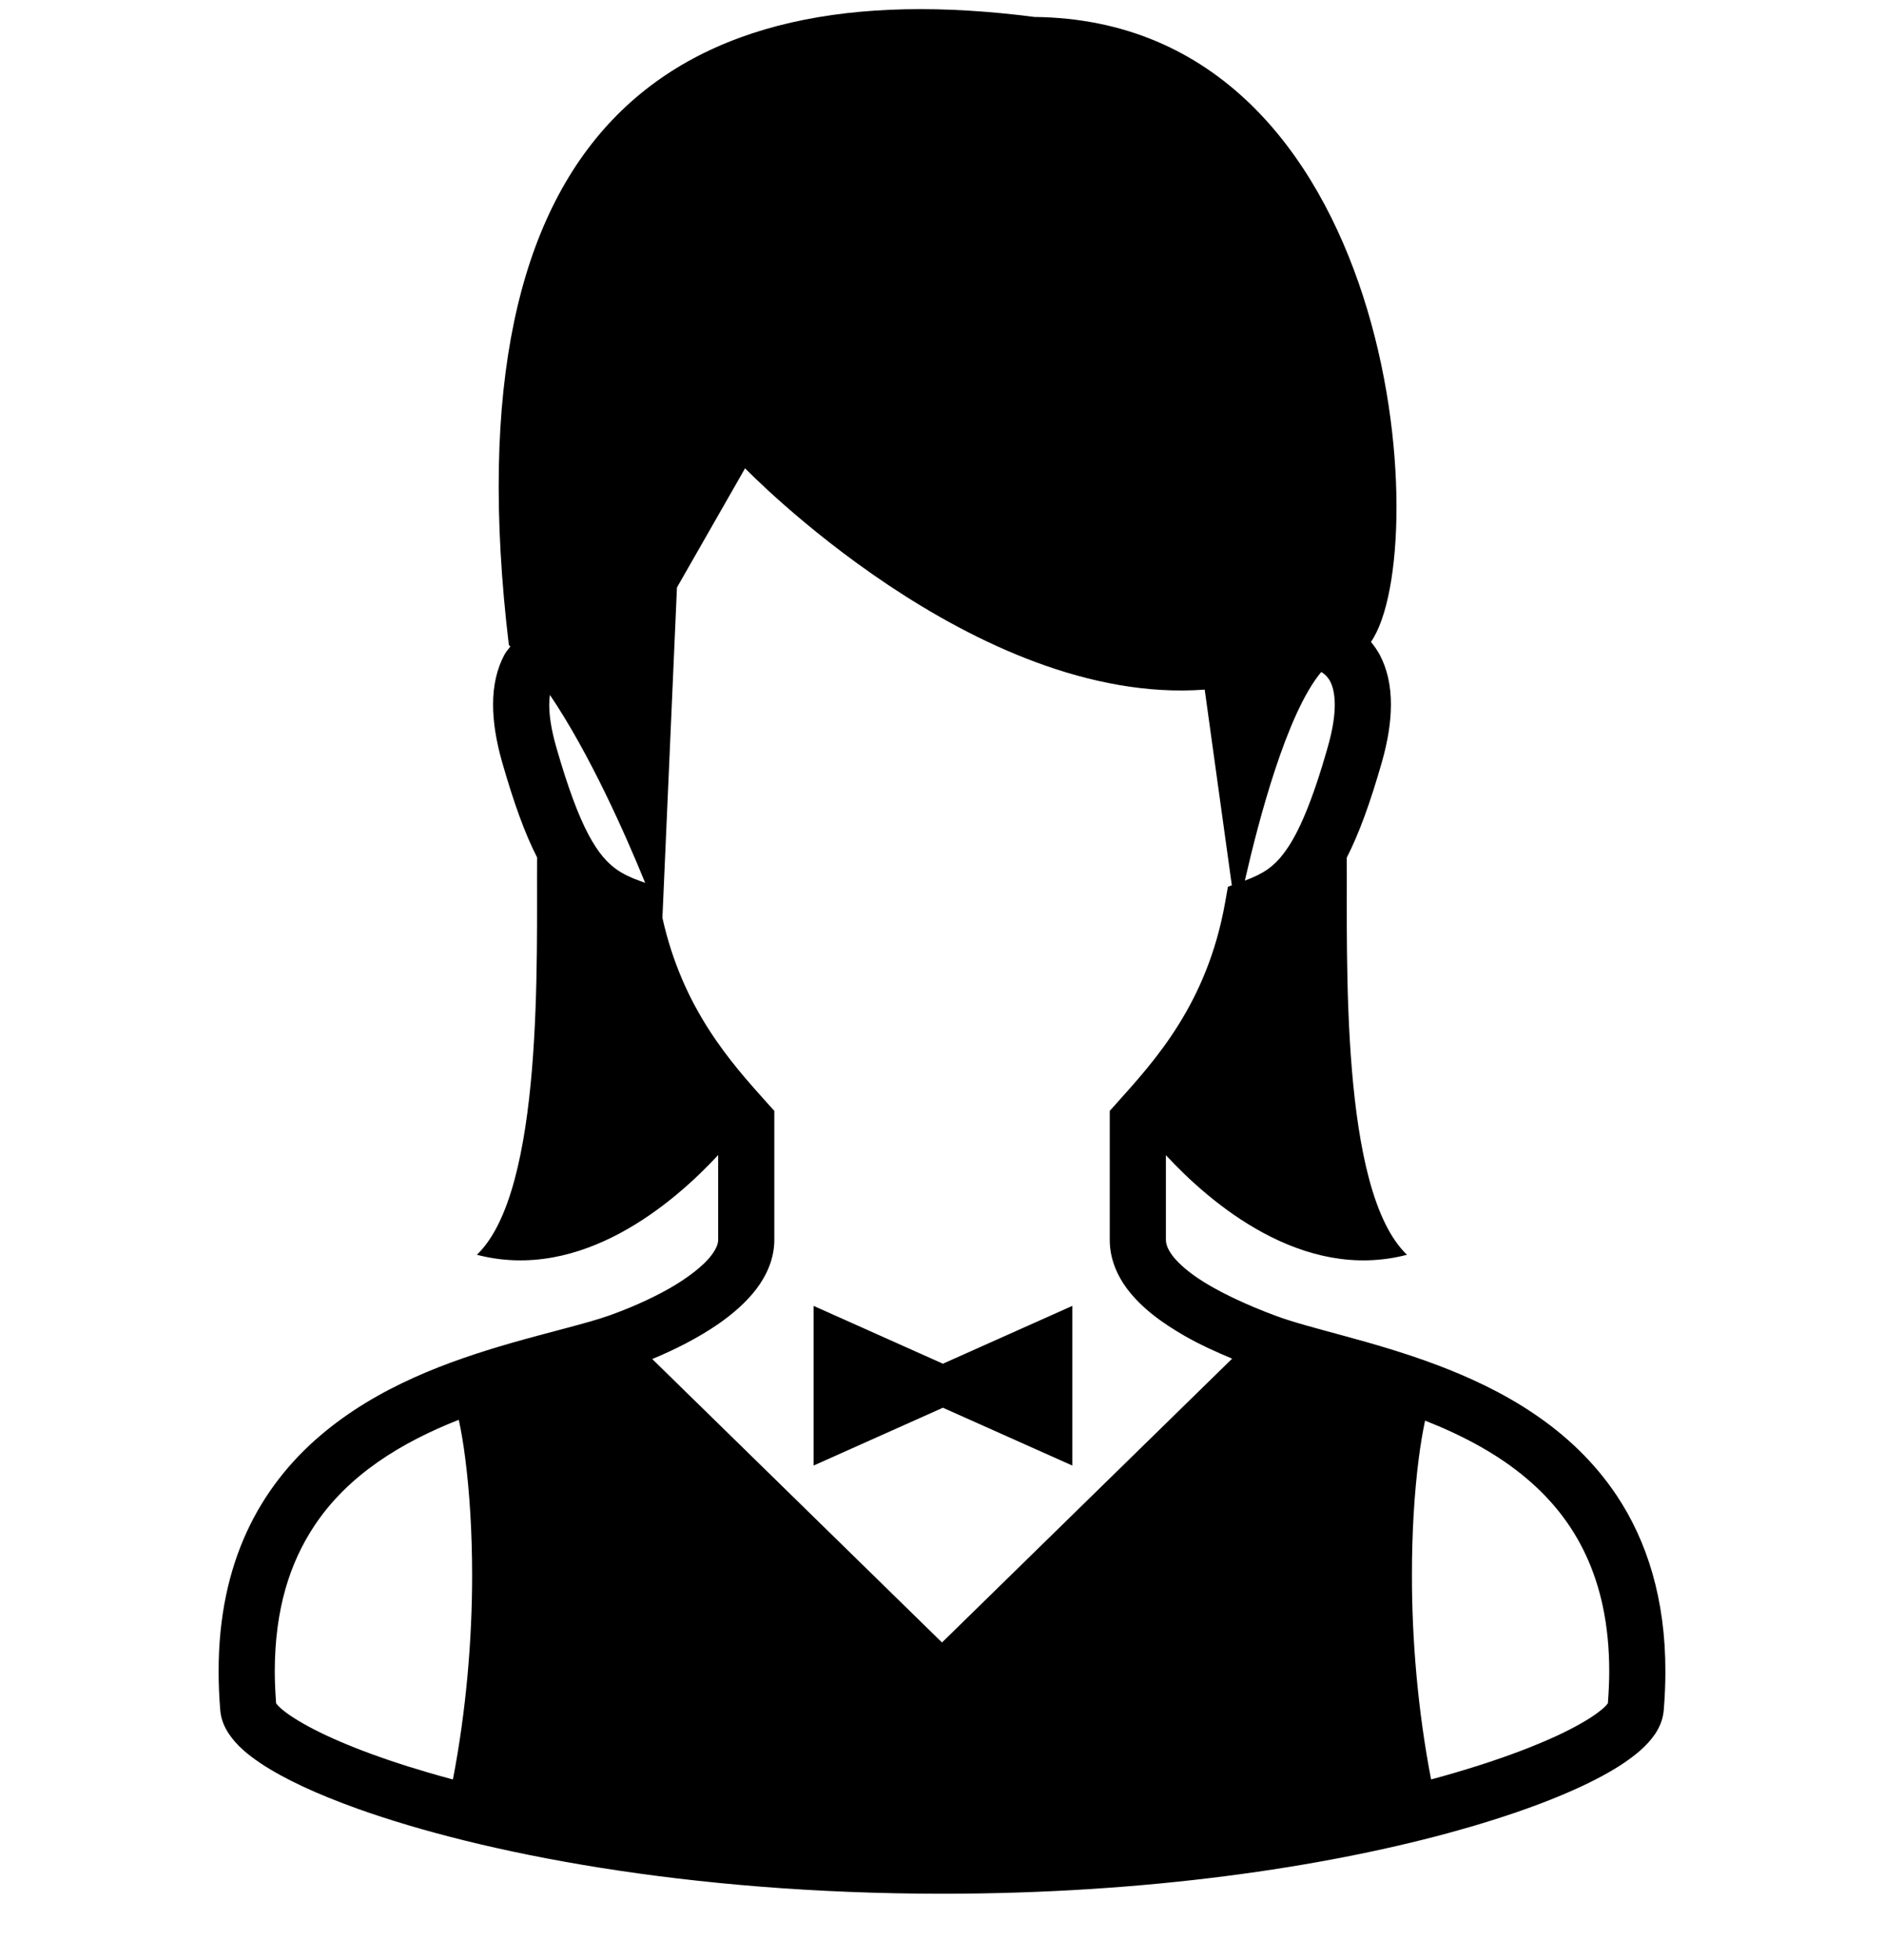 <svg width="25" height="26" viewBox="0 0 25 26" fill="none" xmlns="http://www.w3.org/2000/svg">
<g clip-path="url(#clip0_1_336)">
<path d="M21.452 19.837C20.847 18.932 19.929 18.431 19.066 18.106C18.634 17.943 18.21 17.823 17.837 17.721C17.465 17.62 17.142 17.535 16.925 17.453C16.544 17.311 16.143 17.129 15.862 16.932C15.722 16.834 15.614 16.733 15.552 16.648C15.489 16.56 15.472 16.5 15.471 16.446C15.471 16.144 15.471 15.781 15.471 15.324C16.059 15.958 17.281 17.008 18.67 16.645C17.777 15.791 17.88 12.704 17.871 11.377C18.034 11.057 18.181 10.655 18.337 10.11C18.419 9.822 18.457 9.571 18.457 9.347C18.458 9.09 18.405 8.867 18.308 8.685C18.274 8.622 18.234 8.566 18.192 8.515C19.039 7.296 18.558 0.277 13.727 0.225C8.926 -0.396 5.933 1.693 6.752 8.555C6.759 8.561 6.765 8.57 6.772 8.576C6.746 8.613 6.715 8.644 6.693 8.686C6.596 8.867 6.542 9.09 6.543 9.348C6.543 9.571 6.581 9.822 6.663 10.11C6.819 10.653 6.964 11.056 7.127 11.374C7.118 12.7 7.221 15.791 6.328 16.645C7.719 17.008 8.942 15.956 9.53 15.322C9.53 15.78 9.53 16.143 9.53 16.446C9.53 16.491 9.512 16.556 9.442 16.649C9.34 16.787 9.127 16.953 8.876 17.095C8.624 17.238 8.336 17.361 8.083 17.451C7.786 17.556 7.308 17.665 6.772 17.819C5.967 18.052 5.015 18.387 4.241 19.051C3.854 19.383 3.515 19.8 3.276 20.318C3.037 20.836 2.9 21.451 2.901 22.172C2.901 22.339 2.908 22.511 2.923 22.69C2.934 22.816 2.982 22.917 3.038 23.001C3.144 23.158 3.285 23.274 3.462 23.393C3.773 23.599 4.202 23.799 4.752 23.996C6.398 24.583 9.123 25.12 12.5 25.121C15.244 25.121 17.56 24.765 19.212 24.318C20.039 24.093 20.7 23.848 21.177 23.603C21.416 23.48 21.609 23.357 21.762 23.224C21.839 23.156 21.906 23.085 21.963 23.001C22.018 22.917 22.066 22.816 22.077 22.69C22.092 22.512 22.099 22.34 22.099 22.173C22.101 21.213 21.854 20.439 21.452 19.837ZM6.01 23.605C6.002 23.603 5.991 23.601 5.983 23.598C5.193 23.385 4.572 23.15 4.165 22.94C3.962 22.836 3.812 22.737 3.729 22.664C3.694 22.633 3.674 22.609 3.664 22.596C3.653 22.449 3.646 22.307 3.646 22.172C3.647 21.335 3.852 20.724 4.168 20.245C4.62 19.56 5.334 19.131 6.088 18.834C6.121 18.989 6.151 19.163 6.175 19.358C6.231 19.797 6.265 20.325 6.265 20.9C6.265 21.744 6.187 22.688 6.01 23.605ZM17.532 8.915C17.535 8.917 17.538 8.918 17.541 8.919C17.583 8.947 17.618 8.979 17.65 9.037C17.681 9.096 17.711 9.189 17.712 9.348C17.712 9.485 17.688 9.669 17.62 9.906C17.415 10.63 17.23 11.051 17.061 11.284C16.977 11.403 16.899 11.477 16.813 11.537C16.732 11.593 16.638 11.637 16.519 11.681C16.696 10.903 17.072 9.463 17.532 8.915ZM8.502 11.69C8.373 11.644 8.274 11.597 8.187 11.537C8.06 11.447 7.944 11.324 7.809 11.072C7.676 10.822 7.535 10.448 7.38 9.906C7.312 9.669 7.288 9.485 7.288 9.348C7.288 9.298 7.292 9.256 7.297 9.218C7.824 9.997 8.297 11.063 8.561 11.711L8.502 11.69ZM12.5 21.788L8.655 18.028C8.952 17.905 9.263 17.749 9.538 17.559C9.726 17.427 9.899 17.279 10.036 17.1C10.171 16.922 10.275 16.7 10.275 16.446C10.275 16.051 10.275 15.557 10.275 14.879V14.736L10.179 14.63C9.697 14.093 9.059 13.384 8.79 12.175L8.983 7.793L9.887 6.212C9.887 6.212 12.937 9.374 15.986 9.148L16.346 11.744L16.294 11.763L16.256 11.977C16.018 13.312 15.329 14.064 14.821 14.63L14.726 14.736V14.879C14.726 15.557 14.726 16.051 14.726 16.446C14.725 16.692 14.821 16.913 14.951 17.09C15.15 17.355 15.425 17.552 15.725 17.724C15.926 17.839 16.139 17.934 16.35 18.023L12.5 21.788ZM21.336 22.595L21.304 22.633C21.249 22.688 21.138 22.772 20.982 22.86C20.581 23.091 19.894 23.361 18.99 23.605C18.813 22.688 18.735 21.743 18.736 20.9C18.735 20.325 18.769 19.797 18.825 19.358C18.849 19.168 18.878 18.998 18.91 18.845C19.4 19.038 19.878 19.287 20.272 19.625C20.59 19.897 20.856 20.223 21.047 20.635C21.237 21.046 21.354 21.546 21.354 22.173C21.354 22.307 21.347 22.448 21.336 22.595Z" fill="currentColor"/>
<path d="M10.796 17.323V19.441L12.512 18.674L14.229 19.441V17.323L12.512 18.09L10.796 17.323Z" fill="currentColor"/>
</g>
<defs>
<clipPath id="clip0_1_336">
<rect width="25" height="25" fill="white" transform="translate(0 0.121)"/>
</clipPath>
</defs>
</svg>
